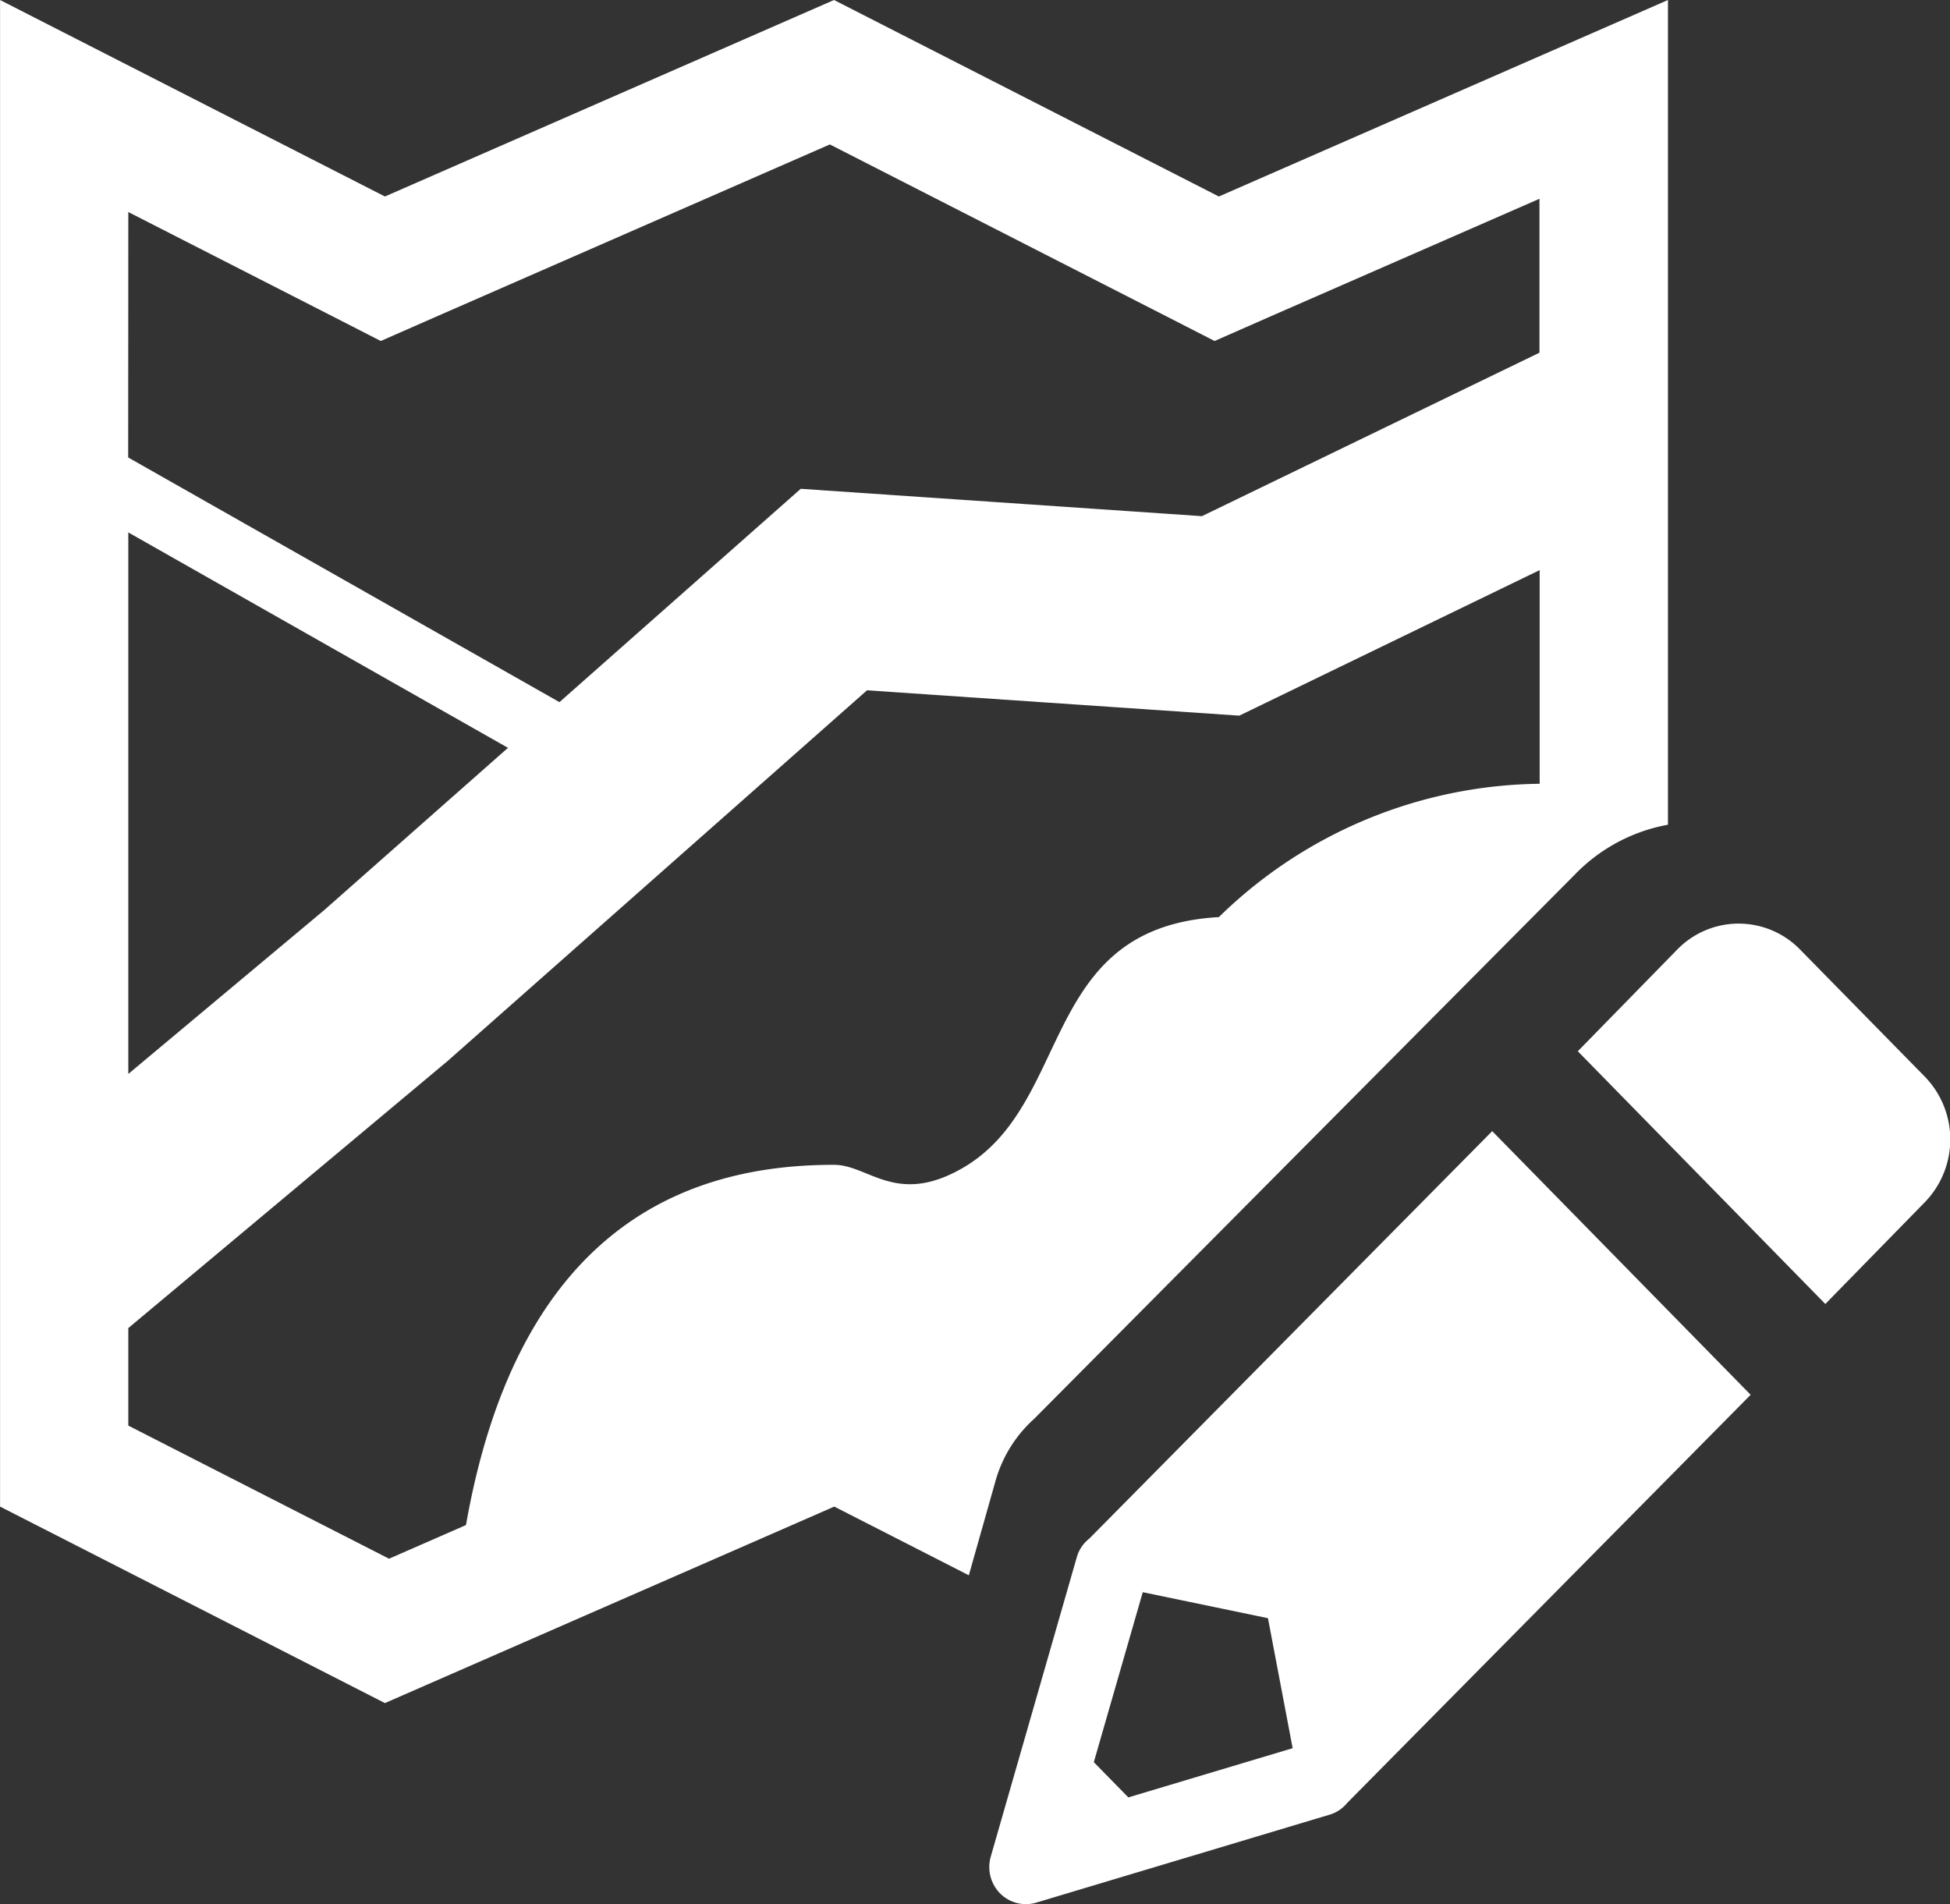 <svg xmlns="http://www.w3.org/2000/svg" width="30" height="29.294" viewBox="0 0 30 29.294"><rect x="0" y="0" width="30" height="29.294" fill="#333333" stroke="none"/><defs><style>.a{fill:#fff;}</style></defs><g transform="translate(-310.913 -699.192)"><g transform="translate(310.913 699.192)"><path class="a" d="M350.742,735.128l-1.716-1.75-3.483,3.523,1.411.3.282,1.48Z" transform="translate(-326.631 -714.655)"/><path class="a" d="M326.233,721.96a2.024,2.024,0,0,1,.59-.94l8.32-8.375a2.65,2.65,0,0,1,1.431-.765V699.192l-6.909,3.023-5.921-3.023-6.909,3.023-5.921-3.023V722.37l5.921,3.023,1.013-.443h0l5.9-2.58,2.07,1.057Zm-13.346-19.506,3.065,1.565.819.419.842-.37,6.067-2.654,5.1,2.605.819.419.841-.37,4.157-1.818v2.368l-5.193,2.515-6.172-.421-3.712,3.282-6.635-3.764Zm0,4.929,5.841,3.314-2.831,2.5-3.01,2.517Zm10.856,9.729c-2.134,0-4.834.843-5.661,5.542l-1.184.518-4.011-2.048v-1.5l4.916-4.112,6.449-5.7,5.727.39,4.621-2.239v3.287a7.167,7.167,0,0,0-4.935,2.051c-2.779.158-2.227,2.874-3.947,3.863C324.7,717.748,324.279,717.112,323.743,717.112Z" transform="translate(-310.913 -699.192)"/></g><g transform="translate(326.132 713.4)"><path class="a" d="M358.8,726.663l-1.906-1.942a1.318,1.318,0,0,0-1.893-.01l-1.533,1.568,3.808,3.888,1.534-1.569A1.387,1.387,0,0,0,358.8,726.663Z" transform="translate(-344.413 -724.314)"/><path class="a" d="M340.079,735.85a.554.554,0,0,0-.189.273l-1.327,4.618a.579.579,0,0,0,.141.566.56.56,0,0,0,.4.167.542.542,0,0,0,.158-.023l4.526-1.357a.549.549,0,0,0,.257-.176l6.208-6.28-3.976-4.056Zm.6,3.982-.531-.542.753-2.615,1.926.4.38,2Z" transform="translate(-338.539 -726.388)"/></g></g></svg>
